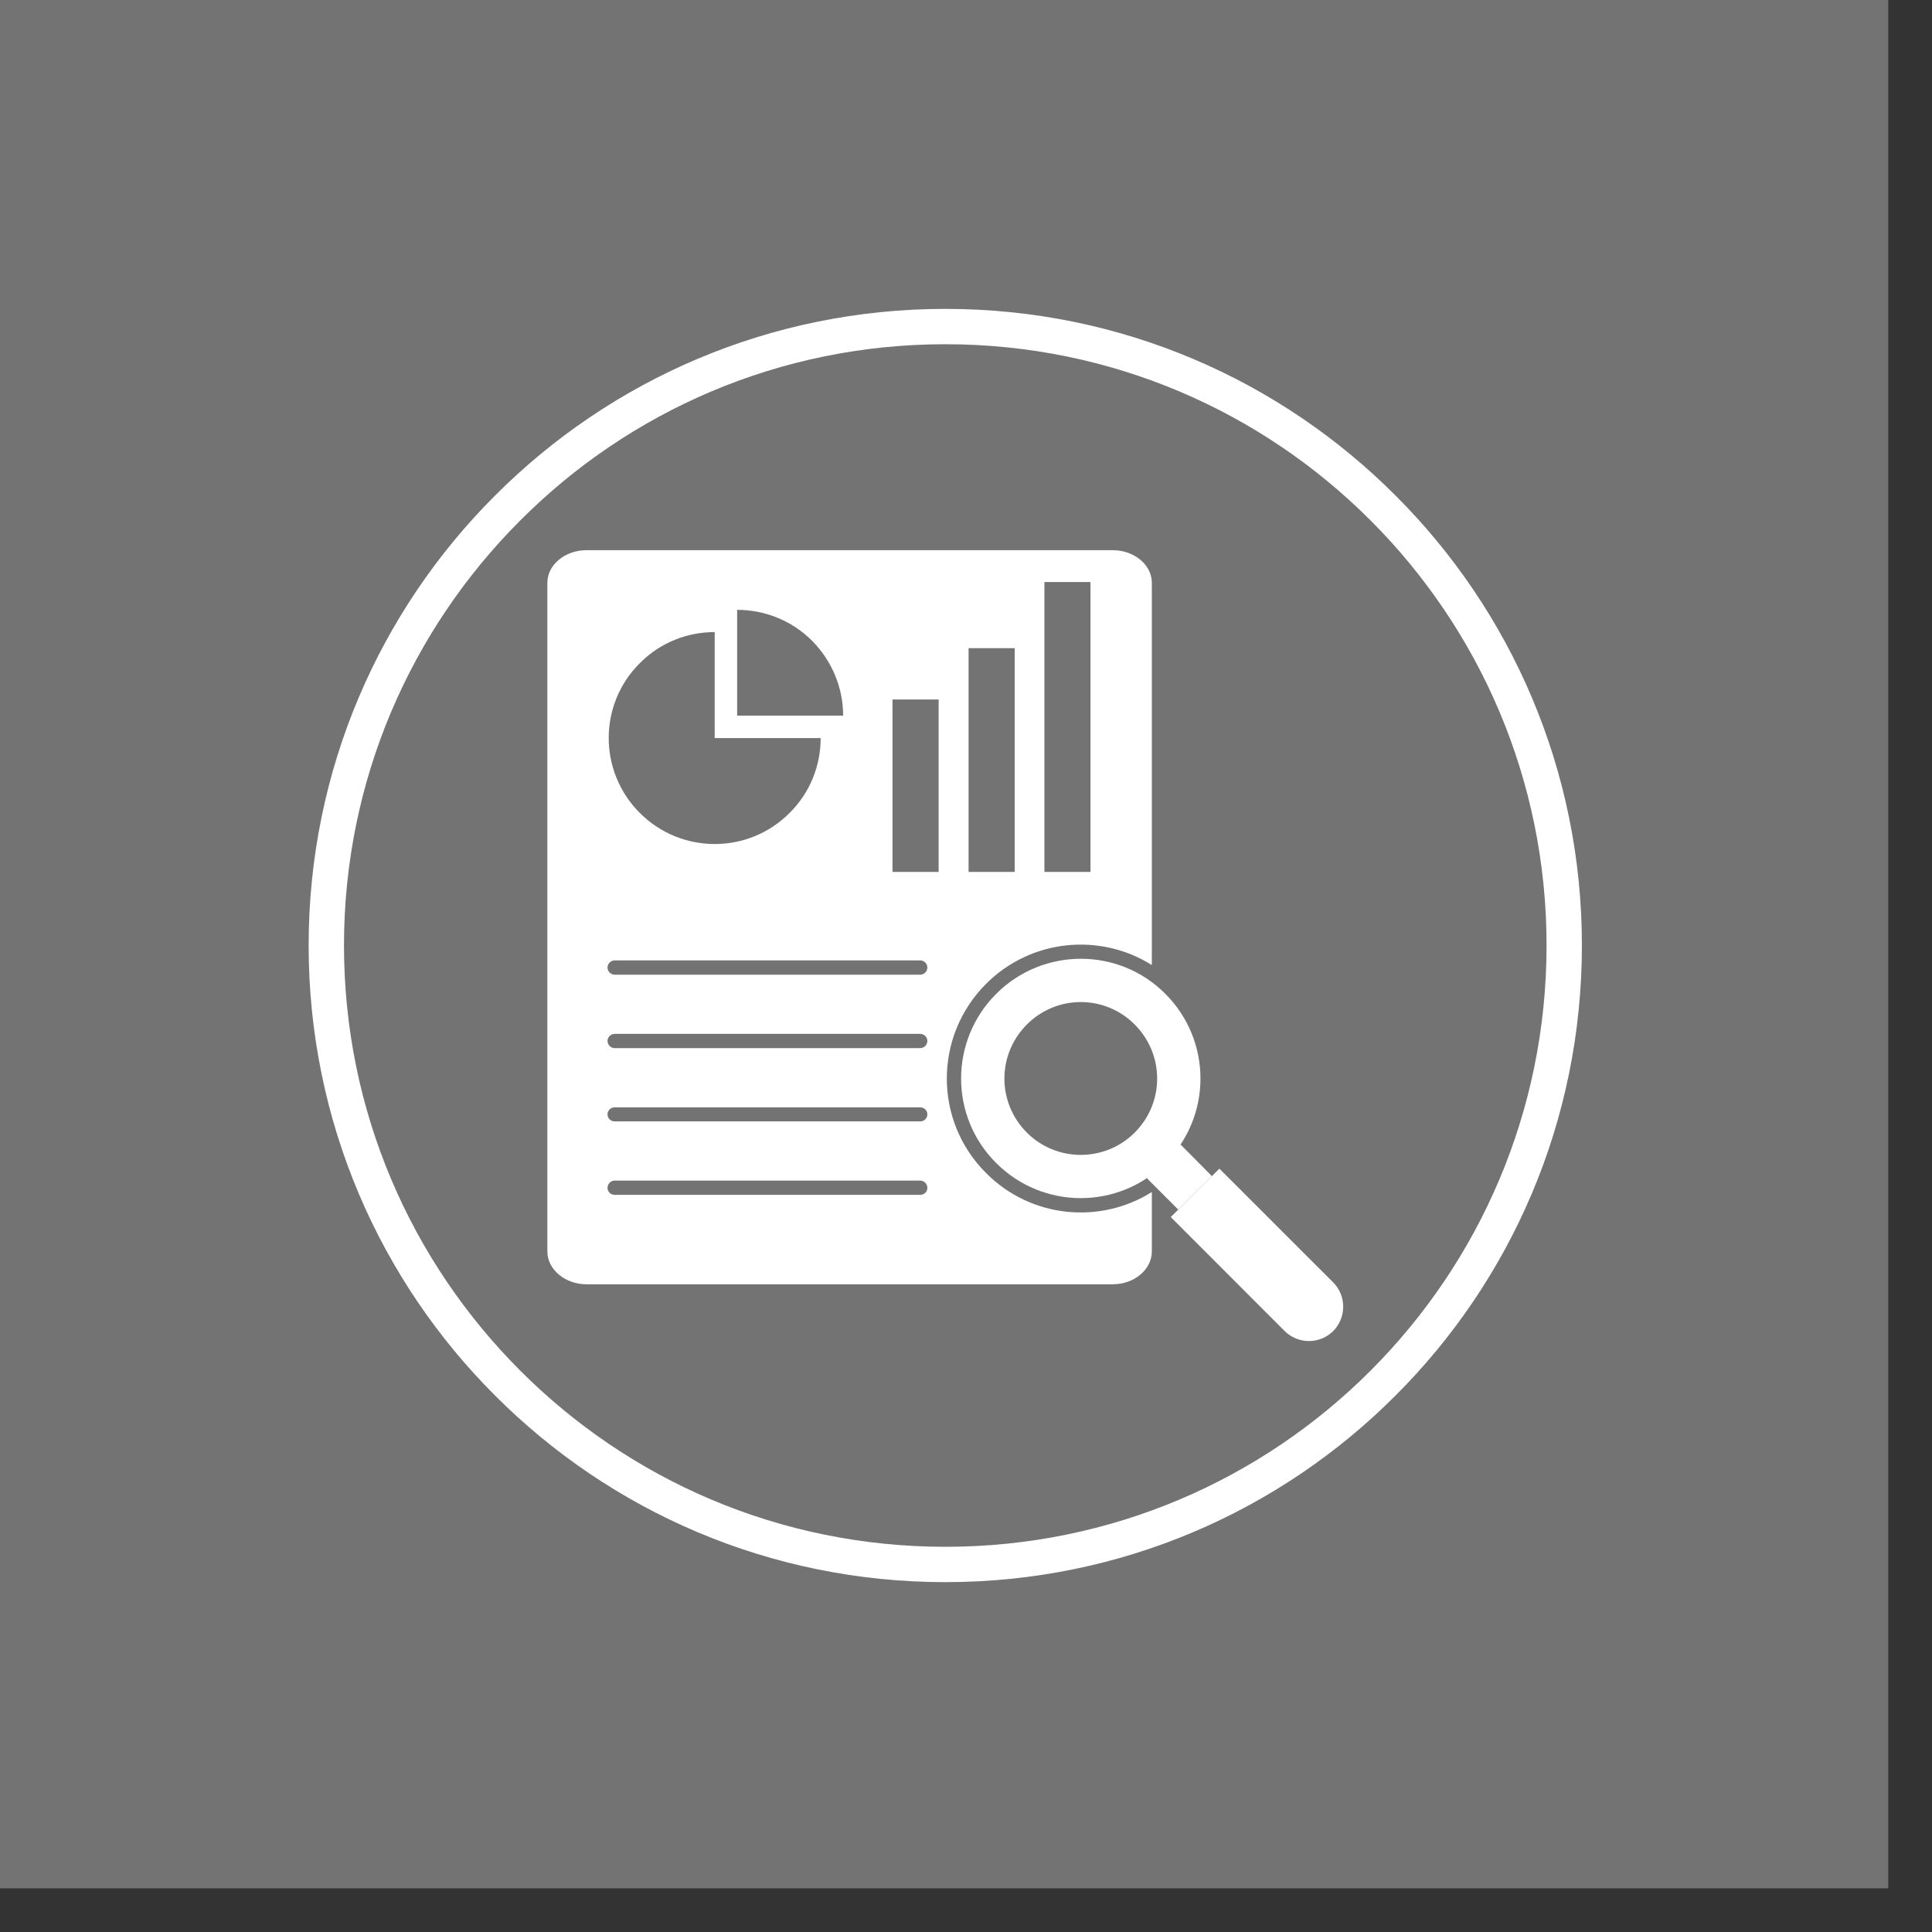 <svg xmlns="http://www.w3.org/2000/svg" xmlns:xlink="http://www.w3.org/1999/xlink" width="43" viewBox="0 0 32.25 32.25" height="43" preserveAspectRatio="xMidYMid meet"><rect x="0" y="0" width="32.25" height="32.25" fill="#333333" stroke="none"/><defs><clipPath id="e038230b68"><path d="M 0 0 L 31.516 0 L 31.516 31.516 L 0 31.516 Z M 0 0 " clip-rule="nonzero"></path></clipPath><clipPath id="c24b8c07a1"><path d="M 5.152 5.152 L 26.41 5.152 L 26.41 26.41 L 5.152 26.41 Z M 5.152 5.152 " clip-rule="nonzero"></path></clipPath></defs><g clip-path="url(#e038230b68)"><path fill="#ffffff" d="M 0 0 L 31.516 0 L 31.516 31.516 L 0 31.516 Z M 0 0 " fill-opacity="1" fill-rule="nonzero"></path><path fill="#737373" d="M 0 0 L 31.516 0 L 31.516 31.516 L 0 31.516 Z M 0 0 " fill-opacity="1" fill-rule="nonzero"></path></g><g clip-path="url(#c24b8c07a1)"><path fill="#ffffff" d="M 15.781 5.156 C 18.715 5.156 21.371 6.344 23.293 8.27 C 25.219 10.191 26.406 12.848 26.406 15.781 C 26.406 18.719 25.219 21.375 23.293 23.297 C 21.371 25.223 18.715 26.41 15.781 26.41 C 12.844 26.41 10.188 25.223 8.266 23.297 C 6.34 21.375 5.152 18.719 5.152 15.781 C 5.152 12.848 6.34 10.191 8.266 8.27 C 10.188 6.344 12.844 5.156 15.781 5.156 Z M 22.879 8.688 C 21.062 6.867 18.551 5.746 15.781 5.746 C 13.008 5.746 10.5 6.867 8.684 8.688 C 6.867 10.504 5.742 13.012 5.742 15.781 C 5.742 18.555 6.867 21.062 8.684 22.879 C 10.5 24.699 13.008 25.82 15.781 25.82 C 18.551 25.82 21.062 24.699 22.879 22.879 C 24.695 21.062 25.816 18.555 25.816 15.781 C 25.816 13.012 24.695 10.504 22.879 8.688 Z M 22.879 8.688 " fill-opacity="1" fill-rule="nonzero"></path></g><path fill="#ffffff" d="M 19.227 19.898 L 19.227 20.891 C 19.227 21.191 18.934 21.438 18.574 21.438 L 9.789 21.438 C 9.434 21.438 9.137 21.191 9.137 20.891 L 9.137 9.727 C 9.137 9.43 9.43 9.184 9.789 9.184 L 18.574 9.184 C 18.934 9.184 19.227 9.43 19.227 9.727 L 19.227 16.109 C 18.363 15.566 17.211 15.672 16.461 16.422 C 15.586 17.297 15.586 18.711 16.461 19.582 C 17.211 20.336 18.363 20.441 19.227 19.898 Z M 10.262 19.707 C 10.195 19.707 10.141 19.762 10.141 19.828 C 10.141 19.895 10.195 19.945 10.262 19.945 L 15.359 19.945 C 15.426 19.945 15.48 19.895 15.48 19.828 C 15.48 19.762 15.426 19.707 15.359 19.707 Z M 10.262 18.484 C 10.195 18.484 10.141 18.535 10.141 18.602 C 10.141 18.668 10.195 18.719 10.262 18.719 L 15.359 18.719 C 15.426 18.719 15.48 18.668 15.48 18.602 C 15.48 18.535 15.426 18.484 15.359 18.484 Z M 10.262 17.258 C 10.195 17.258 10.141 17.312 10.141 17.375 C 10.141 17.441 10.195 17.496 10.262 17.496 L 15.359 17.496 C 15.426 17.496 15.48 17.441 15.48 17.375 C 15.48 17.312 15.426 17.258 15.359 17.258 Z M 10.262 16.031 C 10.195 16.031 10.141 16.086 10.141 16.152 C 10.141 16.215 10.195 16.27 10.262 16.27 L 15.359 16.27 C 15.426 16.27 15.48 16.215 15.48 16.152 C 15.48 16.086 15.426 16.031 15.359 16.031 Z M 17.434 14.555 L 18.203 14.555 L 18.203 9.715 L 17.434 9.715 Z M 16.168 14.555 L 16.938 14.555 L 16.938 10.82 L 16.168 10.82 Z M 14.898 14.555 L 15.668 14.555 L 15.668 11.676 L 14.898 11.676 Z M 12.305 11.945 L 14.074 11.945 C 14.074 11.492 13.898 11.043 13.555 10.695 C 13.211 10.352 12.758 10.18 12.305 10.18 Z M 13.699 12.32 L 11.93 12.32 L 11.93 10.551 C 11.477 10.551 11.023 10.723 10.68 11.07 C 9.988 11.758 9.988 12.879 10.68 13.57 C 11.371 14.262 12.492 14.262 13.18 13.57 C 13.527 13.227 13.699 12.773 13.699 12.32 Z M 13.699 12.32 " fill-opacity="1" fill-rule="evenodd"></path><path fill="#ffffff" d="M 16.629 16.59 C 17.41 15.809 18.676 15.809 19.453 16.59 C 20.234 17.371 20.234 18.637 19.453 19.414 C 18.672 20.195 17.41 20.195 16.629 19.414 C 15.848 18.637 15.848 17.371 16.629 16.59 Z M 17.141 17.102 C 16.641 17.602 16.641 18.406 17.141 18.906 C 17.637 19.402 18.445 19.402 18.941 18.906 C 19.441 18.406 19.441 17.602 18.941 17.102 C 18.445 16.602 17.637 16.602 17.141 17.102 Z M 17.141 17.102 " fill-opacity="1" fill-rule="evenodd"></path><path fill="#ffffff" d="M 19.145 19.668 L 19.707 19.105 L 20.23 19.633 L 19.668 20.191 Z M 19.145 19.668 " fill-opacity="1" fill-rule="evenodd"></path><path fill="#ffffff" d="M 22.254 22.219 C 22.477 21.996 22.477 21.629 22.254 21.406 L 20.355 19.508 L 19.543 20.316 L 21.445 22.219 C 21.668 22.441 22.031 22.441 22.254 22.219 Z M 22.254 22.219 " fill-opacity="1" fill-rule="evenodd"></path></svg>